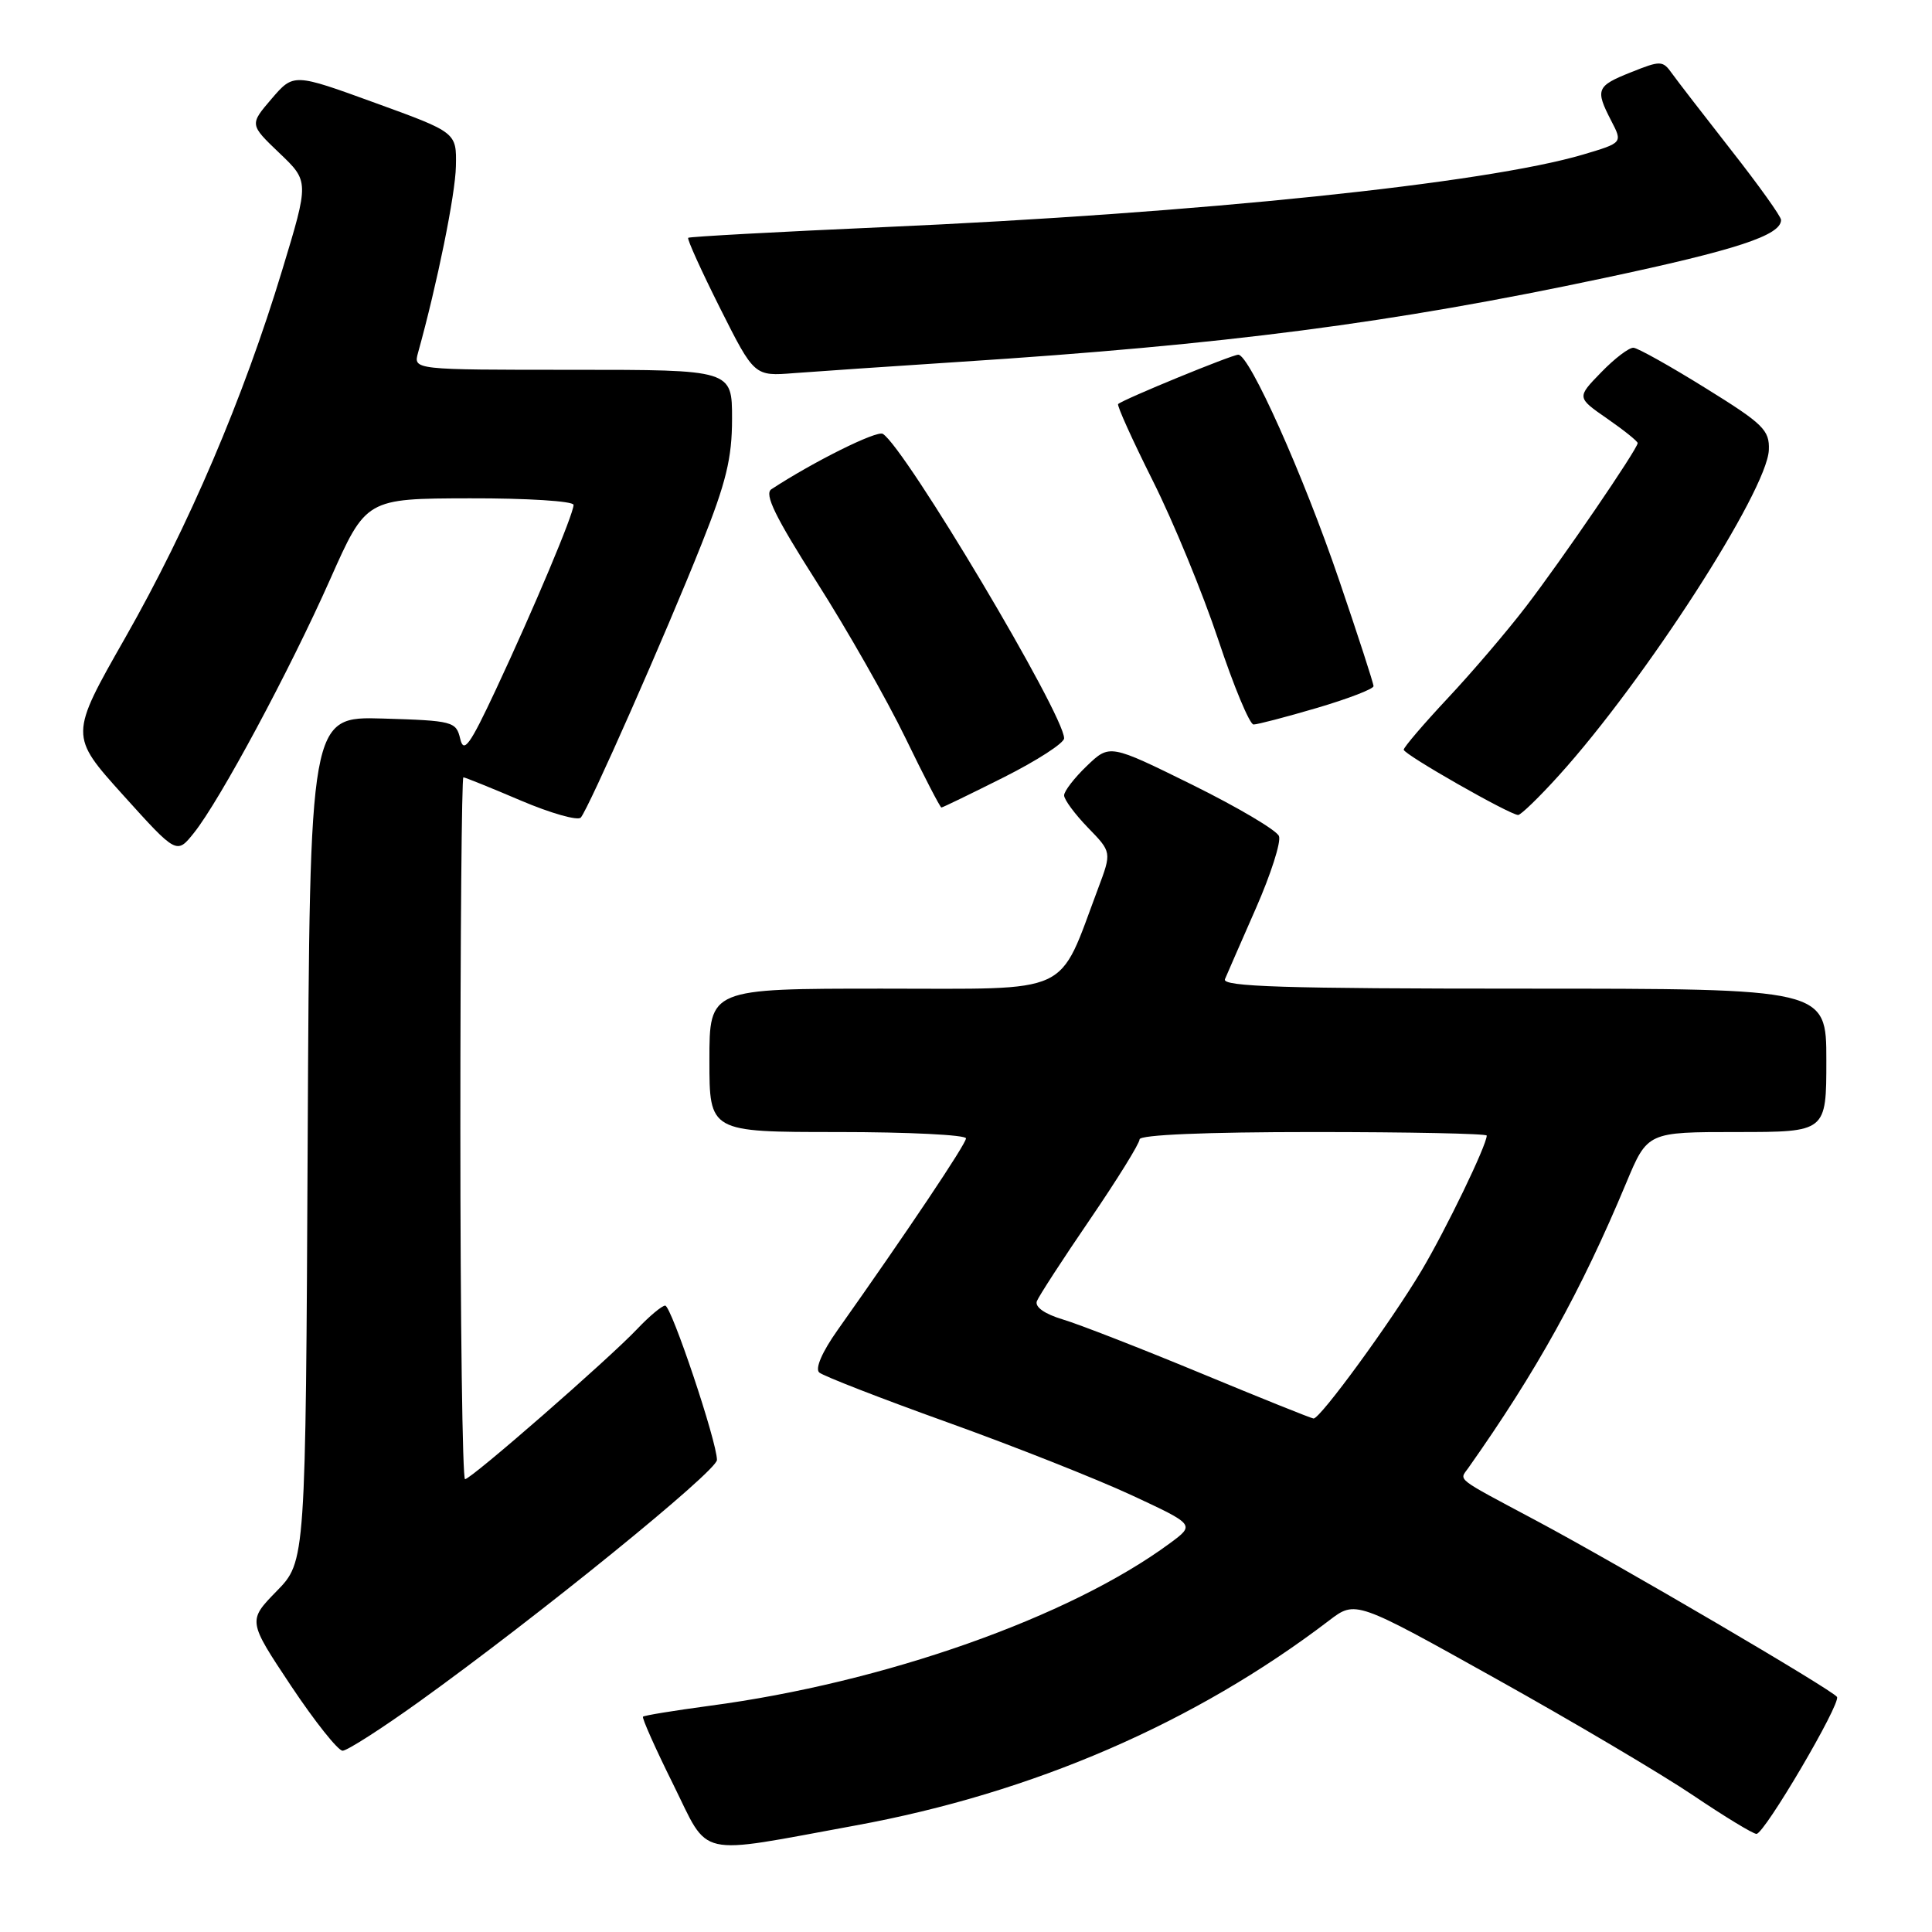 <?xml version="1.0" encoding="UTF-8" standalone="no"?>
<!DOCTYPE svg PUBLIC "-//W3C//DTD SVG 1.1//EN" "http://www.w3.org/Graphics/SVG/1.1/DTD/svg11.dtd" >
<svg xmlns="http://www.w3.org/2000/svg" xmlns:xlink="http://www.w3.org/1999/xlink" version="1.1" viewBox="0 0 256 256">
 <g >
 <path fill="currentColor"
d=" M 113.33 241.89 C 136.85 237.59 158.33 228.29 176.12 214.72 C 179.62 212.05 179.62 212.05 198.22 222.44 C 208.46 228.15 220.22 235.11 224.37 237.91 C 228.52 240.71 232.29 243.00 232.74 243.00 C 233.80 243.00 243.95 225.73 243.41 224.85 C 242.85 223.95 214.33 207.23 203.50 201.46 C 192.68 195.69 193.35 196.21 194.54 194.54 C 203.60 181.71 209.51 171.06 215.48 156.75 C 218.30 150.00 218.30 150.00 230.15 150.00 C 242.00 150.00 242.00 150.00 242.00 140.50 C 242.00 131.00 242.00 131.00 201.89 131.00 C 170.19 131.00 161.90 130.74 162.31 129.75 C 162.60 129.06 164.45 124.83 166.42 120.34 C 168.39 115.85 169.77 111.56 169.47 110.79 C 169.18 110.02 164.01 106.97 157.99 103.99 C 147.04 98.59 147.04 98.59 144.02 101.48 C 142.36 103.07 141.00 104.83 141.00 105.39 C 141.00 105.95 142.42 107.87 144.15 109.66 C 147.31 112.91 147.31 112.91 145.51 117.71 C 140.11 132.08 142.43 131.00 116.89 131.00 C 94.00 131.00 94.00 131.00 94.00 140.50 C 94.00 150.00 94.00 150.00 111.00 150.00 C 120.35 150.00 128.00 150.38 128.00 150.84 C 128.00 151.58 120.18 163.25 110.98 176.25 C 108.94 179.13 107.98 181.34 108.55 181.86 C 109.07 182.32 116.70 185.29 125.50 188.45 C 134.30 191.61 145.29 195.96 149.92 198.11 C 158.35 202.03 158.35 202.03 155.03 204.48 C 141.74 214.29 117.19 222.96 94.00 226.03 C 89.33 226.66 85.37 227.30 85.20 227.47 C 85.04 227.63 86.83 231.66 89.19 236.41 C 94.09 246.30 91.92 245.81 113.33 241.89 Z  M 55.50 225.51 C 71.24 214.21 95.00 194.93 95.00 193.45 C 95.00 191.03 88.95 173.00 88.14 173.00 C 87.72 173.00 86.05 174.39 84.44 176.09 C 80.58 180.16 62.42 196.00 61.62 196.00 C 61.28 196.00 61.00 175.07 61.00 149.50 C 61.00 123.92 61.18 103.00 61.40 103.00 C 61.61 103.00 65.04 104.38 69.02 106.08 C 72.99 107.77 76.57 108.78 76.96 108.33 C 78.01 107.12 88.23 83.98 92.94 72.14 C 96.22 63.92 97.00 60.72 97.00 55.48 C 97.00 49.00 97.00 49.00 75.88 49.00 C 54.77 49.00 54.77 49.00 55.39 46.75 C 57.93 37.61 60.34 25.77 60.41 22.02 C 60.50 17.55 60.50 17.55 49.70 13.63 C 38.90 9.70 38.90 9.70 35.98 13.10 C 33.07 16.50 33.07 16.50 37.01 20.27 C 40.96 24.03 40.96 24.03 37.40 35.77 C 32.26 52.74 25.02 69.70 16.59 84.51 C 9.21 97.47 9.21 97.47 16.31 105.35 C 23.41 113.22 23.41 113.22 25.70 110.36 C 29.15 106.04 38.39 88.83 43.74 76.78 C 48.50 66.06 48.50 66.06 62.25 66.03 C 69.81 66.01 76.00 66.40 76.00 66.90 C 76.00 68.12 70.75 80.60 65.70 91.39 C 62.24 98.78 61.44 99.88 60.98 97.89 C 60.44 95.60 60.01 95.49 50.73 95.21 C 41.05 94.93 41.05 94.93 40.77 150.92 C 40.50 206.90 40.50 206.90 36.66 210.83 C 32.83 214.76 32.83 214.76 38.56 223.38 C 41.72 228.12 44.80 231.99 45.40 231.98 C 46.01 231.97 50.55 229.06 55.50 225.51 Z  M 206.56 102.75 C 217.95 90.16 234.15 65.04 234.38 59.63 C 234.49 56.99 233.65 56.17 226.00 51.43 C 221.32 48.52 217.03 46.12 216.45 46.08 C 215.87 46.03 213.94 47.50 212.16 49.34 C 208.92 52.67 208.92 52.67 212.96 55.47 C 215.18 57.01 217.00 58.47 217.00 58.71 C 217.00 59.47 206.92 74.23 202.18 80.40 C 199.70 83.64 195.04 89.10 191.83 92.52 C 188.62 95.95 186.00 99.02 186.00 99.34 C 186.00 99.96 200.03 107.96 201.16 107.99 C 201.52 107.99 203.95 105.64 206.56 102.75 Z  M 133.02 102.99 C 137.41 100.78 141.00 98.46 141.00 97.83 C 141.00 94.67 119.95 59.33 116.98 57.49 C 116.19 57.00 107.81 61.16 102.21 64.83 C 101.24 65.46 102.73 68.51 108.21 77.11 C 112.22 83.40 117.51 92.70 119.97 97.77 C 122.43 102.85 124.58 107.00 124.74 107.00 C 124.91 107.00 128.63 105.19 133.02 102.99 Z  M 174.52 93.80 C 178.63 92.59 182.00 91.29 182.00 90.92 C 182.00 90.55 179.95 84.23 177.44 76.87 C 172.68 62.90 165.56 47.00 164.08 47.00 C 163.24 47.00 148.84 52.91 148.16 53.54 C 147.97 53.71 150.04 58.28 152.75 63.70 C 155.47 69.12 159.37 78.60 161.43 84.78 C 163.48 90.95 165.59 96.00 166.10 96.00 C 166.62 96.00 170.41 95.01 174.52 93.80 Z  M 127.00 47.96 C 162.47 45.67 184.37 42.82 212.50 36.85 C 230.14 33.11 236.00 31.18 236.00 29.14 C 236.00 28.69 233.03 24.53 229.40 19.91 C 225.78 15.28 222.23 10.69 221.53 9.71 C 220.32 8.01 220.02 8.01 216.13 9.57 C 211.53 11.40 211.35 11.85 213.50 16.01 C 215.01 18.92 215.01 18.92 209.80 20.47 C 196.85 24.31 158.93 28.25 117.00 30.10 C 102.98 30.72 91.36 31.36 91.19 31.51 C 91.02 31.67 92.92 35.86 95.41 40.83 C 99.95 49.86 99.95 49.86 105.23 49.44 C 108.13 49.22 117.92 48.55 127.00 47.96 Z  M 159.12 181.96 C 151.20 178.68 142.97 175.47 140.82 174.83 C 138.42 174.11 137.10 173.18 137.39 172.41 C 137.66 171.73 140.83 166.84 144.44 161.56 C 148.05 156.27 151.00 151.51 151.00 150.97 C 151.00 150.37 159.79 150.00 174.00 150.00 C 186.65 150.00 197.00 150.21 197.00 150.47 C 197.00 151.74 191.60 162.91 188.36 168.36 C 184.31 175.16 174.92 188.02 174.05 187.96 C 173.75 187.94 167.03 185.24 159.12 181.96 Z "/>
</g>
</svg>